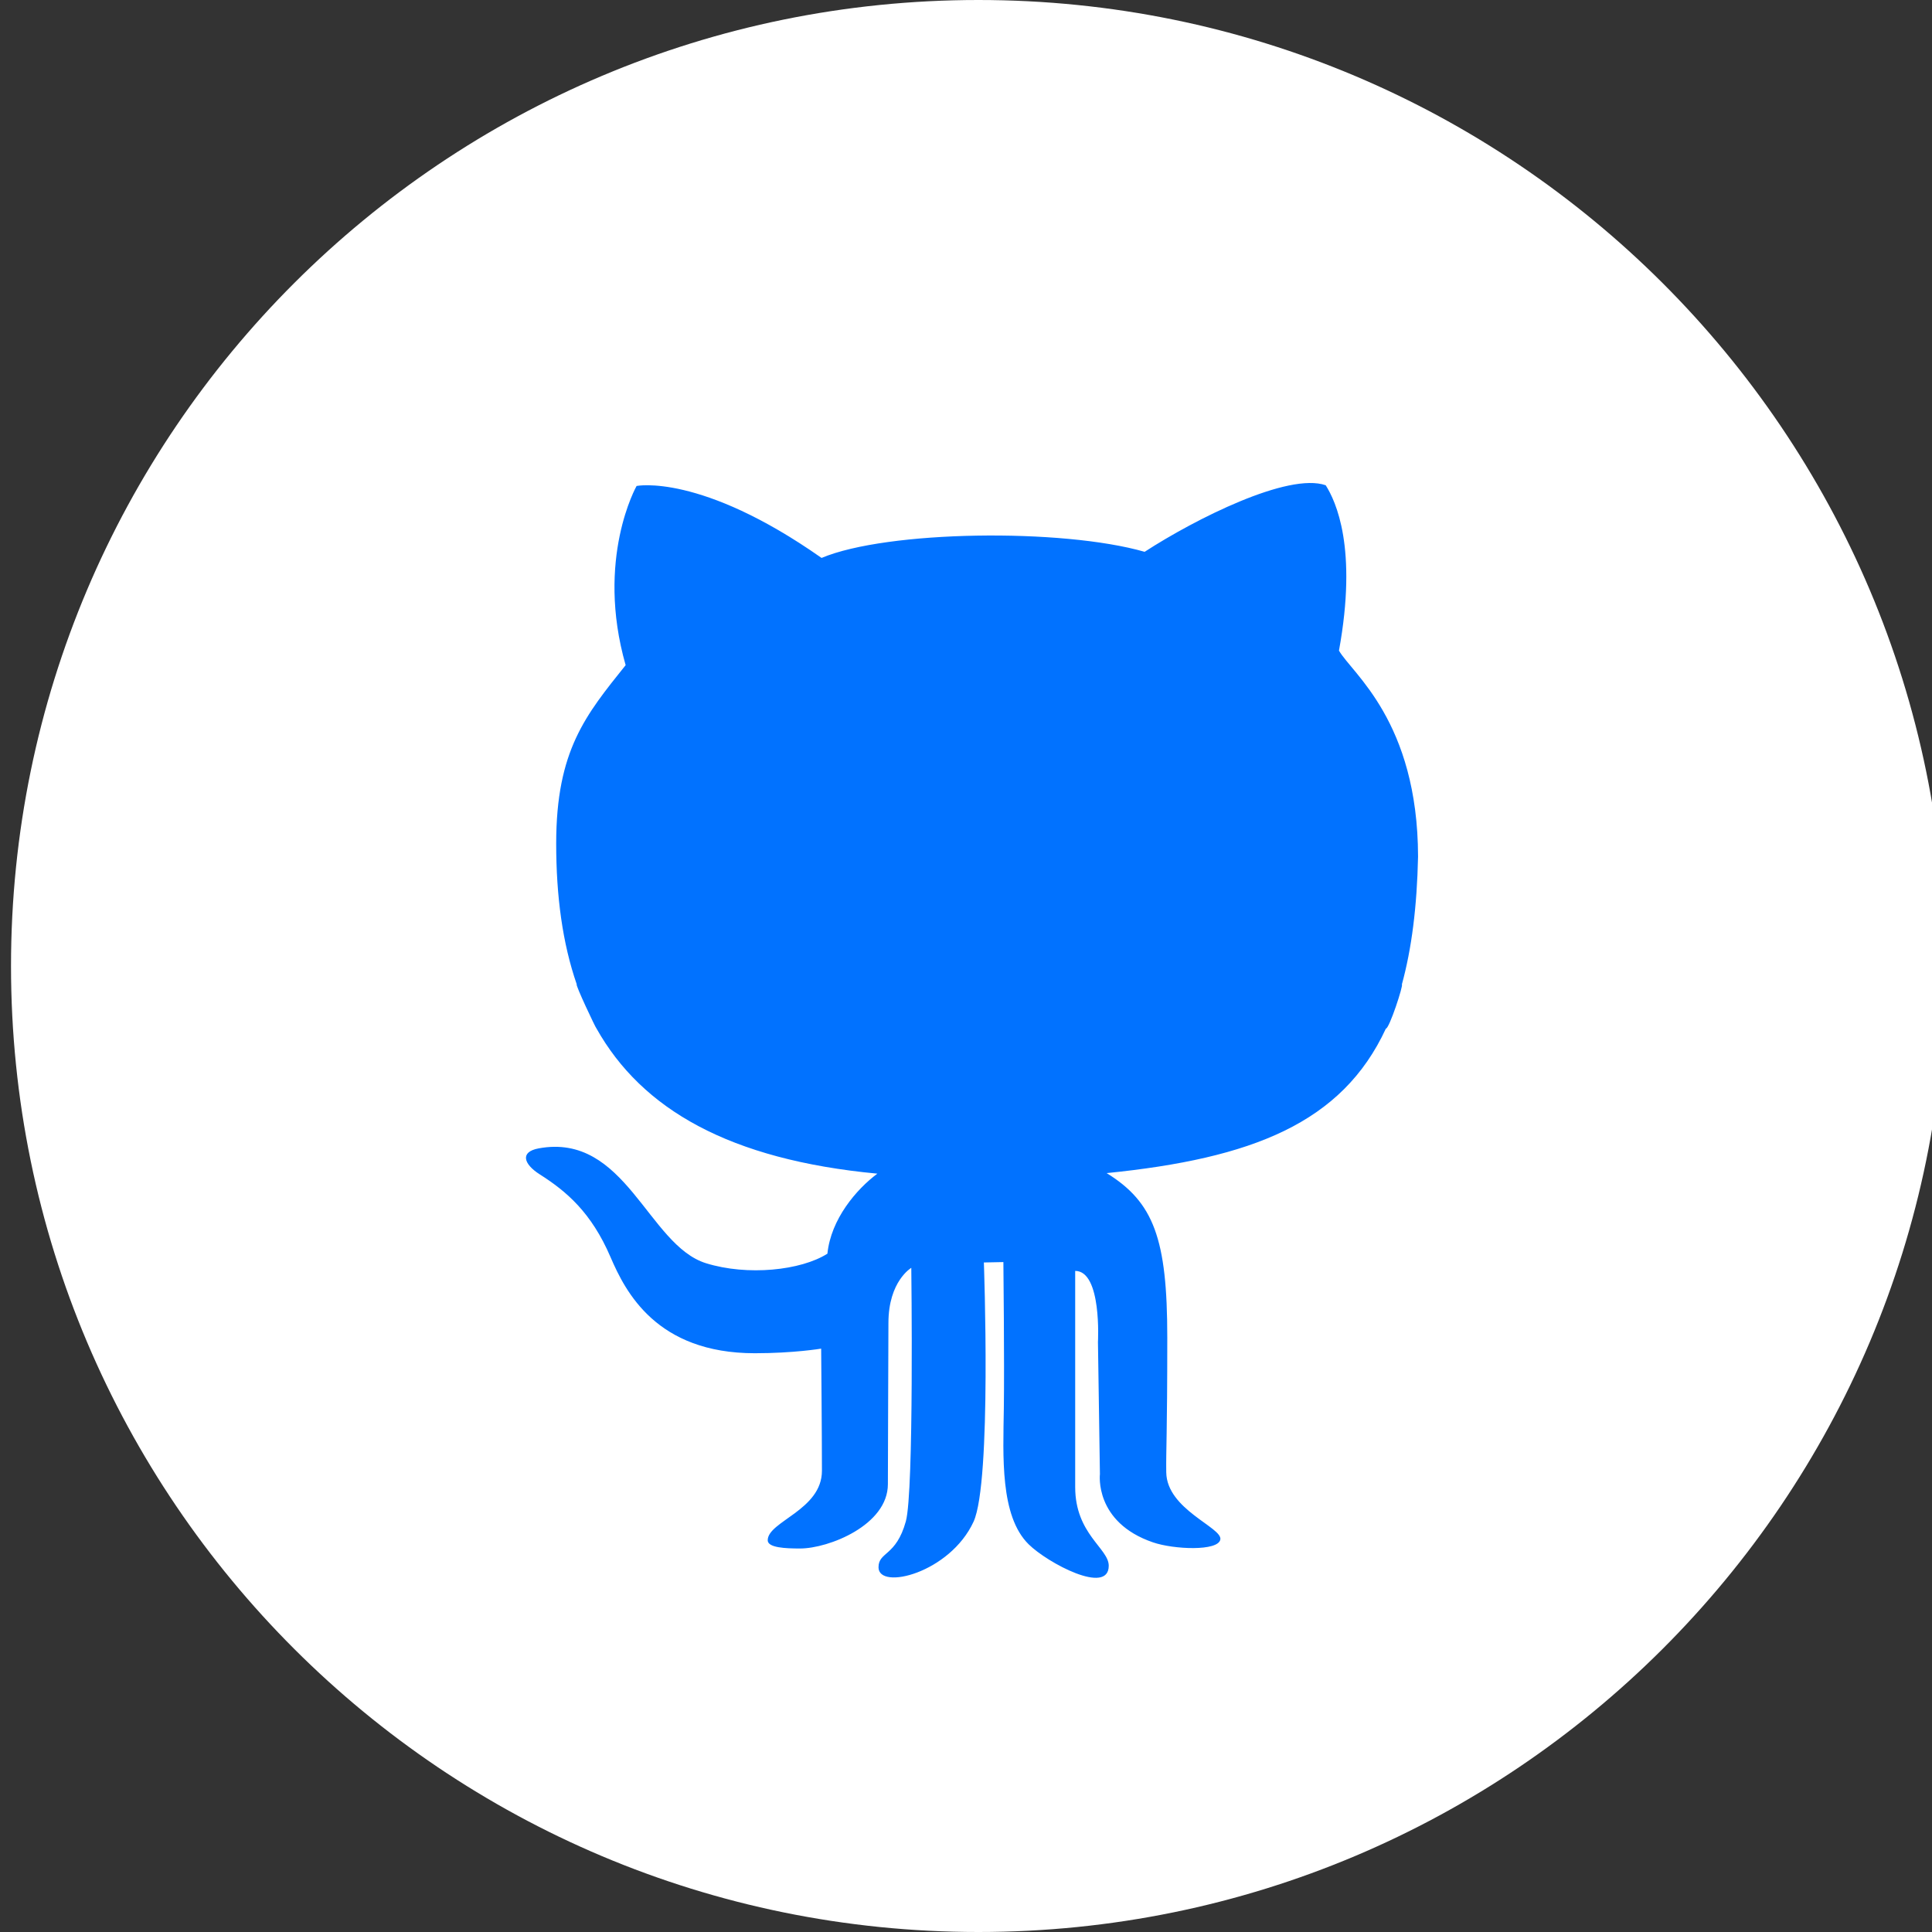<?xml version="1.0" encoding="UTF-8" standalone="no"?>
<svg height="60px" width="60px" version="1.1" xmlns="http://www.w3.org/2000/svg" xmlns:xlink="http://www.w3.org/1999/xlink" xmlns:sketch="http://www.bohemiancoding.com/sketch/ns">
    <rect width="100%" height="100%" fill="#333333" stroke="none"/>
    <g id="Github">
        <path d="M0.342,30 C0.342,13.431 13.793,0 30.386,0 C46.978,0 60.429,13.431 60.429,30 C60.429,46.569 46.978,60 30.386,60 C13.793,60 0.342,46.569 0.342,30 Z M0.342,30" fill="#FFF"></path>
        <path d="M18.522,31.936 C19.934,34.451 22.656,36.016 27.247,36.449 C26.592,36.937 25.805,37.863 25.696,38.934 C24.872,39.457 23.215,39.63 21.927,39.231 C20.122,38.672 19.43,35.164 16.728,35.664 C16.142,35.772 16.258,36.151 16.764,36.472 C17.588,36.996 18.364,37.65 18.962,39.044 C19.422,40.114 20.387,42.026 23.441,42.026 C24.653,42.026 25.502,41.883 25.502,41.883 C25.502,41.883 25.526,44.614 25.526,45.676 C25.526,46.9 23.842,47.246 23.842,47.835 C23.842,48.068 24.399,48.09 24.847,48.09 C25.732,48.09 27.574,47.365 27.574,46.092 C27.574,45.081 27.591,41.681 27.591,41.086 C27.591,39.786 28.301,39.374 28.301,39.374 C28.301,39.374 28.389,46.315 28.132,47.246 C27.829,48.34 27.283,48.185 27.283,48.673 C27.283,49.399 29.5,48.851 30.235,47.257 C30.803,46.017 30.555,39.207 30.555,39.207 L31.161,39.195 C31.161,39.195 31.195,42.312 31.175,43.737 C31.153,45.213 31.052,47.079 31.945,47.959 C32.531,48.538 34.433,49.553 34.433,48.625 C34.433,48.086 33.391,47.642 33.391,46.183 L33.391,39.469 C34.223,39.469 34.098,41.677 34.098,41.677 L34.159,45.779 C34.159,45.779 33.976,47.273 35.806,47.899 C36.452,48.121 37.834,48.181 37.899,47.809 C37.964,47.436 36.235,46.881 36.219,45.724 C36.209,45.018 36.251,44.606 36.251,41.538 C36.251,38.47 35.831,37.336 34.368,36.432 C38.883,35.977 41.677,34.881 43.039,31.945 C43.146,31.948 43.594,30.574 43.536,30.574 C43.841,29.466 44.006,28.155 44.039,26.603 C44.031,22.393 41.978,20.904 41.583,20.205 C42.165,17.018 41.486,15.568 41.171,15.07 C40.008,14.664 37.124,16.115 35.548,17.137 C32.979,16.4 27.55,16.471 25.514,17.327 C21.757,14.688 19.77,15.092 19.77,15.092 C19.77,15.092 18.485,17.351 19.43,20.657 C18.194,22.203 17.273,23.297 17.273,26.196 C17.273,27.83 17.469,29.292 17.911,30.569 C17.857,30.568 18.504,31.936 18.522,31.936 Z M18.522,31.936" id="Path" fill="#0172FF"></path>
    </g>
</svg>
